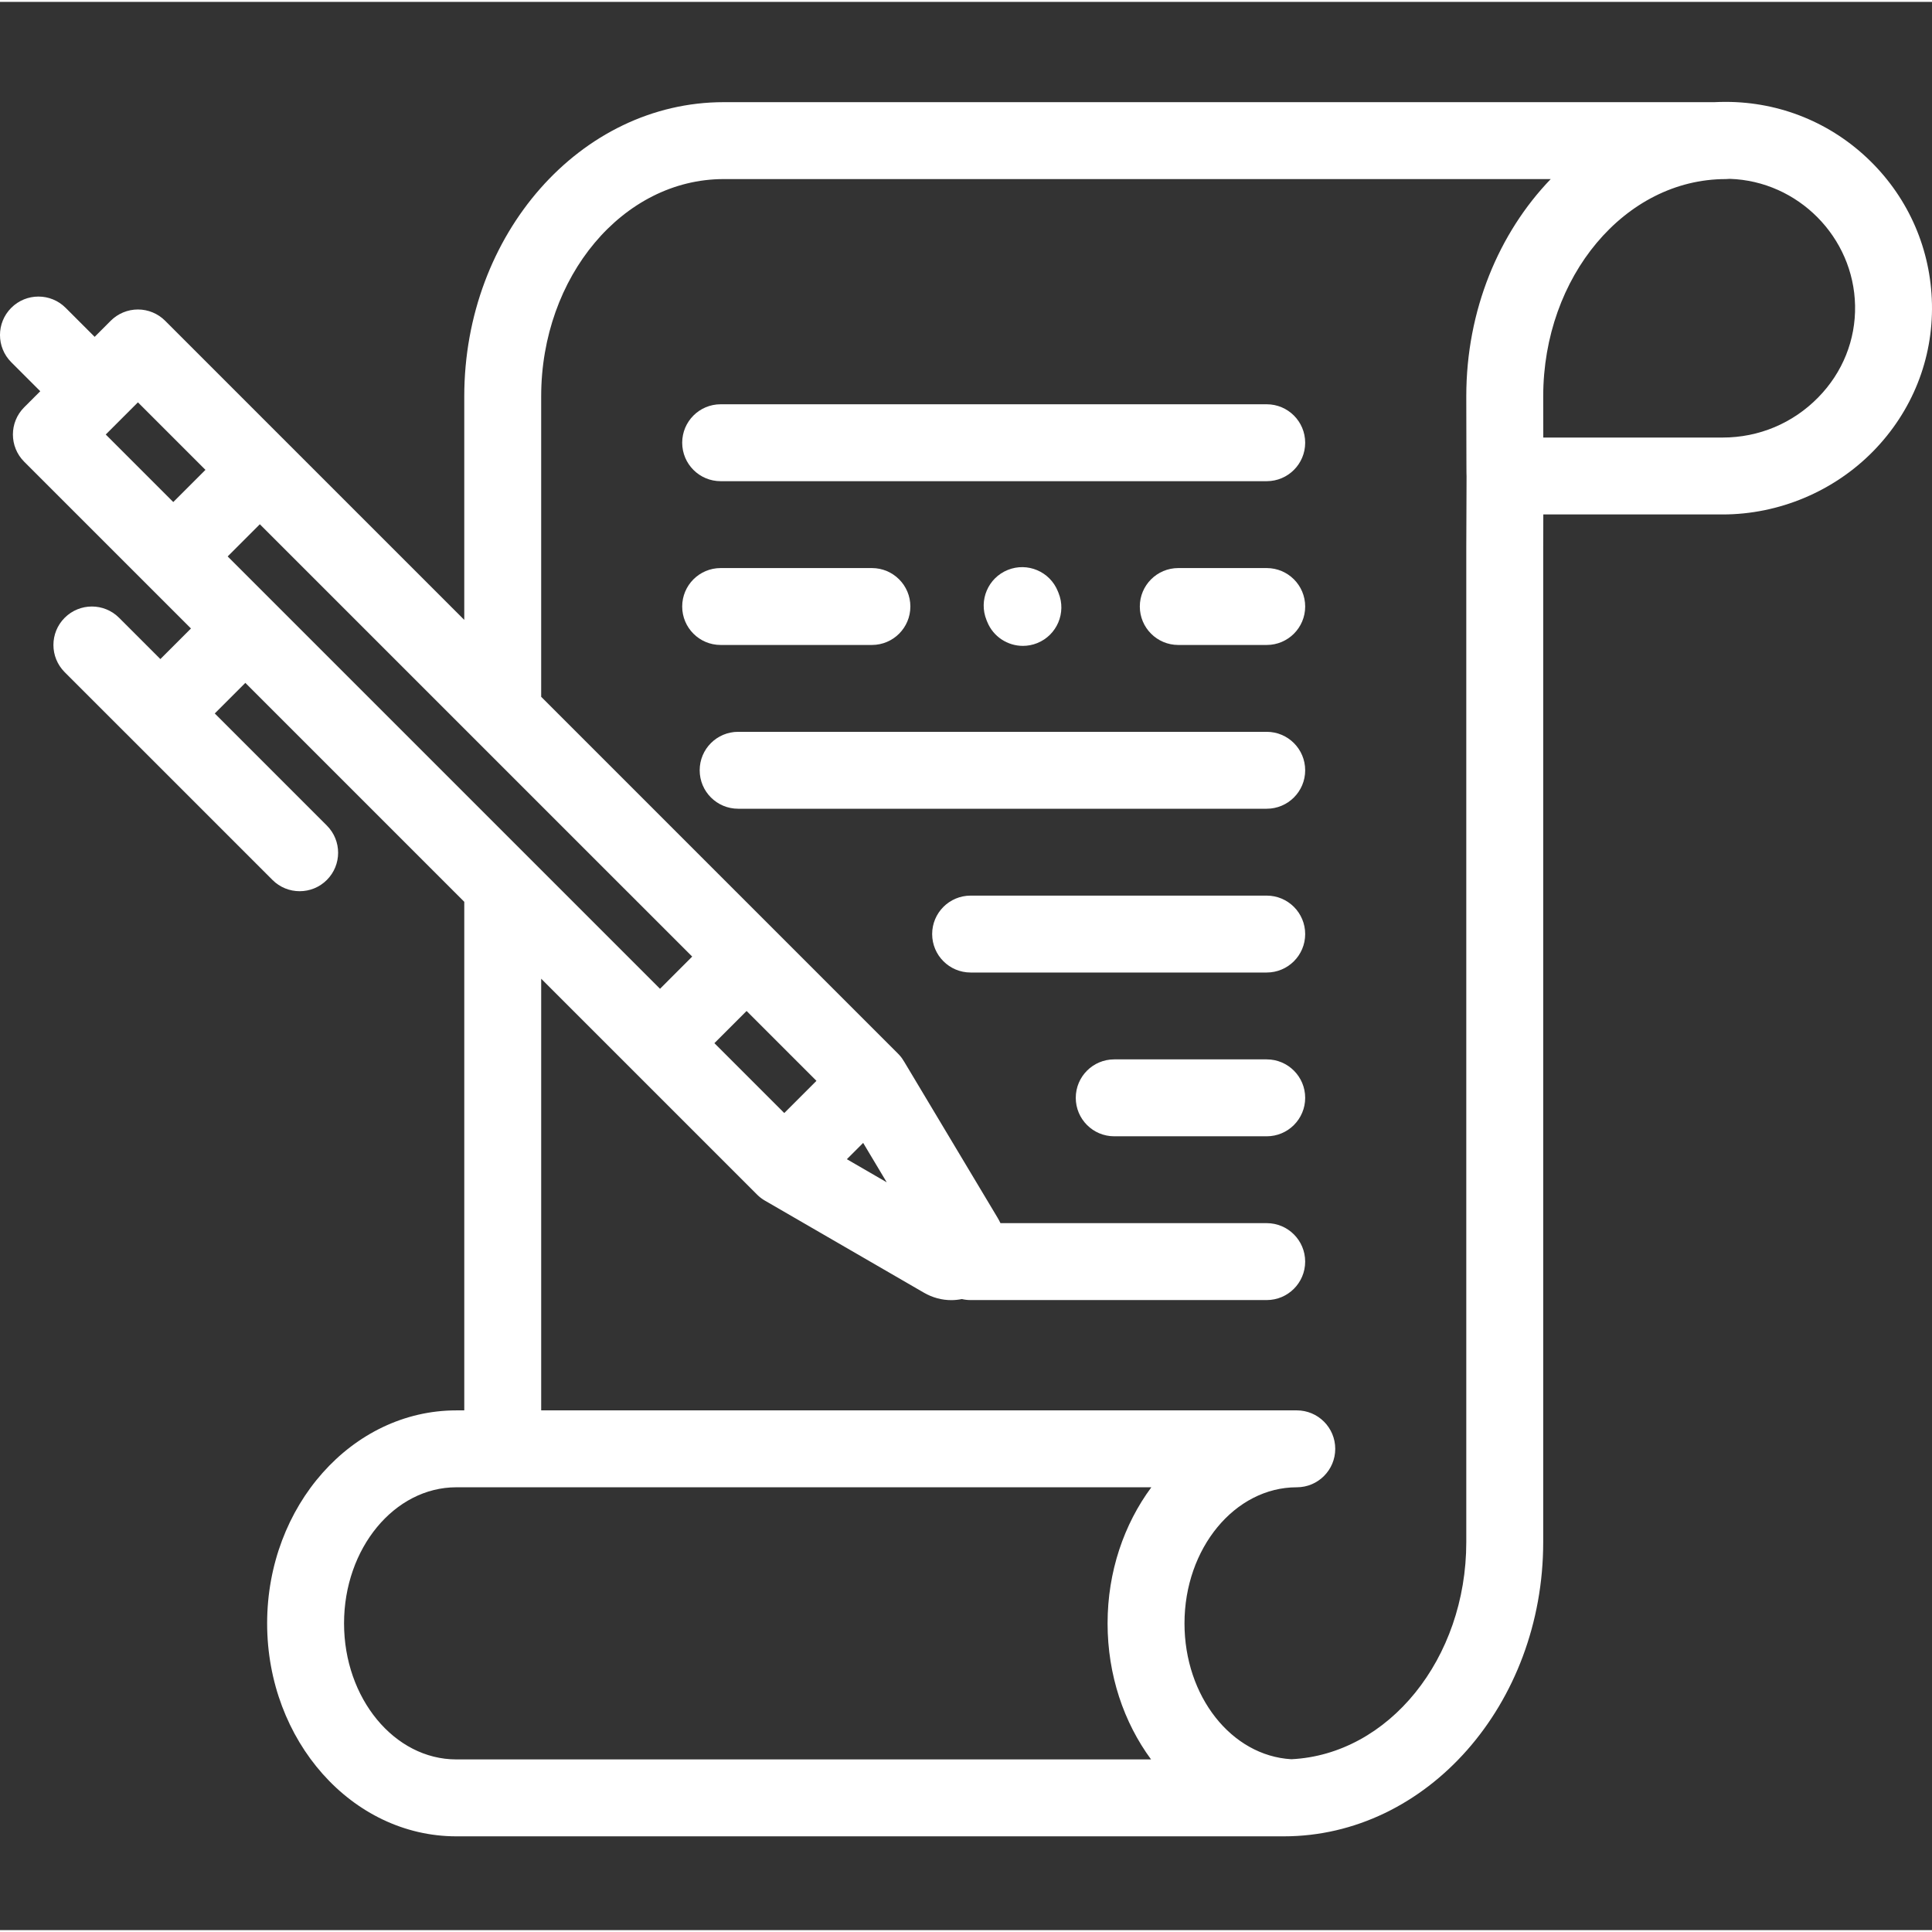 <?xml version="1.0"?>
<svg xmlns="http://www.w3.org/2000/svg" height="512px" viewBox="0 -26 512 511" width="512px"><rect x="0" y="-26" width="512" height="511" fill="#333333" stroke="none"/><g><path d="m511.988 54.055c-.289-14.371-6.098-27.832-16.367-37.906-10.285-10.09-23.883-15.648-38.289-15.648-1.016 0-2.027.023-3.031.074h-262.516c-37.906 0-68.75 34.984-68.75 77.984v59.219l-46.969-46.969-32.305-32.309c-1.914-1.91-4.504-2.984-7.207-2.984-2.703 0-5.297 1.074-7.207 2.984l-4.262 4.266-7.688-7.688c-3.98-3.98-10.434-3.98-14.414 0s-3.98 10.434 0 14.414l7.688 7.684-4.266 4.266c-3.977 3.98-3.977 10.434 0 14.414l32.289 32.285c.008.008.012.016.02.02l11.891 11.891-8.105 8.109-10.945-10.945c-3.98-3.98-10.43-3.98-14.414 0-3.977 3.98-3.977 10.434 0 14.414l18.133 18.129c.004.008.012.016.02.02.004.008.012.012.02.02l36.895 36.895c1.988 1.992 4.598 2.984 7.207 2.984 2.605 0 5.215-.992 7.203-2.984 3.98-3.98 3.98-10.434 0-14.414l-29.703-29.707 8.105-8.105 58.016 58.02v134.777h-2.102c-27.648 0-50.141 25.32-50.141 56.441s22.492 56.441 50.141 56.441h219.281c37.91 0 68.75-34.984 68.75-77.988v-263.629l.027-8.695h47.523c14.918 0 29.457-6.105 39.895-16.75 10.336-10.551 15.871-24.406 15.578-39.027zm-276.996 232.766-10.566-6.121 4.32-4.32zm-27.152-18.359-18.516-18.516 8.527-8.527 18.516 18.516zm-32.926-32.926-114.578-114.578 8.523-8.527 114.578 114.574zm-142.652-151.121c.012-.012.02-.02.031-.031l.027-.027 4.234-4.234 17.895 17.895-8.527 8.527-17.895-17.895zm88.672 355.348c-16.406 0-29.758-16.176-29.758-36.059s13.352-36.059 29.758-36.059h184.184c-7.242 9.785-11.598 22.359-11.598 36.059s4.312 26.273 11.523 36.059zm267.648-321.266v263.66c0 30.965-20.617 56.301-46.363 57.555-15.891-.918-28.316-16.695-28.316-36.008 0-19.883 13.348-36.059 29.758-36.059 5.629 0 10.191-4.562 10.191-10.191s-4.562-10.191-10.191-10.191h-200.242v-114.395l24.289 24.285 32.926 32.926c.004.004.008.008.008.008.016.016.027.027.043.043.051.047.102.098.152.145.027.027.051.051.078.074.039.039.078.074.117.109.035.027.066.055.098.086.035.031.074.062.109.094.031.027.066.055.098.082.039.031.078.062.113.09.035.027.066.055.102.082.039.031.078.062.117.09.035.027.066.051.102.078.047.035.098.07.148.105.055.039.105.074.16.113.043.027.082.055.125.086.035.023.074.047.109.07.039.027.078.051.117.074.039.027.078.051.117.074.039.023.082.047.121.07.023.012.043.027.066.039l42.105 24.379c2.297 1.332 4.793 1.98 7.262 1.98.941 0 1.883-.098 2.805-.285.742.176 1.52.266 2.316.266h78.473c5.625 0 10.191-4.562 10.191-10.191s-4.566-10.191-10.191-10.191h-70.562c-.223-.477-.469-.949-.746-1.41l-24.754-41.355c-.363-.637-.801-1.242-1.312-1.805-.02-.023-.039-.043-.059-.066-.043-.043-.082-.086-.125-.129-.027-.031-.059-.059-.09-.09-.02-.023-.043-.047-.062-.066l-32.906-32.906c-.008-.008-.016-.016-.02-.02l-61.641-61.641v-79.602c0-31.762 21.695-57.602 48.367-57.602h219.176c-13.746 14.27-22.379 34.777-22.379 57.527v.055.023c0 .016.008 5.316.02 10.609.004 2.648.008 5.297.016 7.281l.012 2.426c.004.273.012.543.023.809zm93.27-39.684c-6.723 6.859-15.723 10.641-25.336 10.641h-47.531c-.004-1.551-.008-3.117-.008-4.578 0-.082 0-.164 0-.246 0-.117 0-.23 0-.348 0-.152 0-.305 0-.457 0-.039 0-.082 0-.125-.004-2.293-.008-4.207-.008-5.168.012-31.75 21.703-57.574 48.367-57.574.363 0 .727-.02 1.082-.059 18.043.574 32.832 15.41 33.195 33.562.18 9.102-3.285 17.746-9.762 24.352zm0 0" data-original="#000000" class="active-path" data-old_color="#000000" fill="#FFFFFF"/><path d="m335.695 254.246h-40.414c-5.629 0-10.191 4.562-10.191 10.191s4.562 10.191 10.191 10.191h40.414c5.625 0 10.191-4.562 10.191-10.191s-4.566-10.191-10.191-10.191zm0 0" data-original="#000000" class="active-path" data-old_color="#000000" fill="#FFFFFF"/><path d="m335.695 210.848h-78.473c-5.629 0-10.191 4.562-10.191 10.188 0 5.629 4.562 10.191 10.191 10.191h78.473c5.625 0 10.191-4.562 10.191-10.191 0-5.625-4.566-10.188-10.191-10.188zm0 0" data-original="#000000" class="active-path" data-old_color="#000000" fill="#FFFFFF"/><path d="m335.695 167.441h-140.082c-5.629 0-10.191 4.562-10.191 10.191 0 5.629 4.562 10.191 10.191 10.191h140.082c5.625 0 10.191-4.562 10.191-10.191 0-5.629-4.566-10.191-10.191-10.191zm0 0" data-original="#000000" class="active-path" data-old_color="#000000" fill="#FFFFFF"/><path d="m335.695 124.043h-23.441c-5.625 0-10.191 4.562-10.191 10.188 0 5.629 4.566 10.191 10.191 10.191h23.441c5.625 0 10.191-4.562 10.191-10.191 0-5.625-4.566-10.188-10.191-10.188zm0 0" data-original="#000000" class="active-path" data-old_color="#000000" fill="#FFFFFF"/><path d="m231.066 144.422c5.625 0 10.191-4.562 10.191-10.191 0-5.625-4.566-10.188-10.191-10.188h-40.086c-5.629 0-10.191 4.562-10.191 10.188 0 5.629 4.562 10.191 10.191 10.191zm0 0" data-original="#000000" class="active-path" data-old_color="#000000" fill="#FFFFFF"/><path d="m335.695 80.637h-144.715c-5.629 0-10.191 4.562-10.191 10.191s4.562 10.191 10.191 10.191h144.715c5.625 0 10.191-4.562 10.191-10.191s-4.566-10.191-10.191-10.191zm0 0" data-original="#000000" class="active-path" data-old_color="#000000" fill="#FFFFFF"/><path d="m271.082 144.664c1.27 0 2.562-.238 3.812-.742 5.219-2.109 7.742-8.051 5.633-13.27l-.195-.48c-2.109-5.219-8.051-7.738-13.27-5.629-5.215 2.109-7.738 8.051-5.629 13.27l.195.48c1.602 3.965 5.422 6.371 9.453 6.371zm0 0" data-original="#000000" class="active-path" data-old_color="#000000" fill="#FFFFFF"/></g> </svg>
